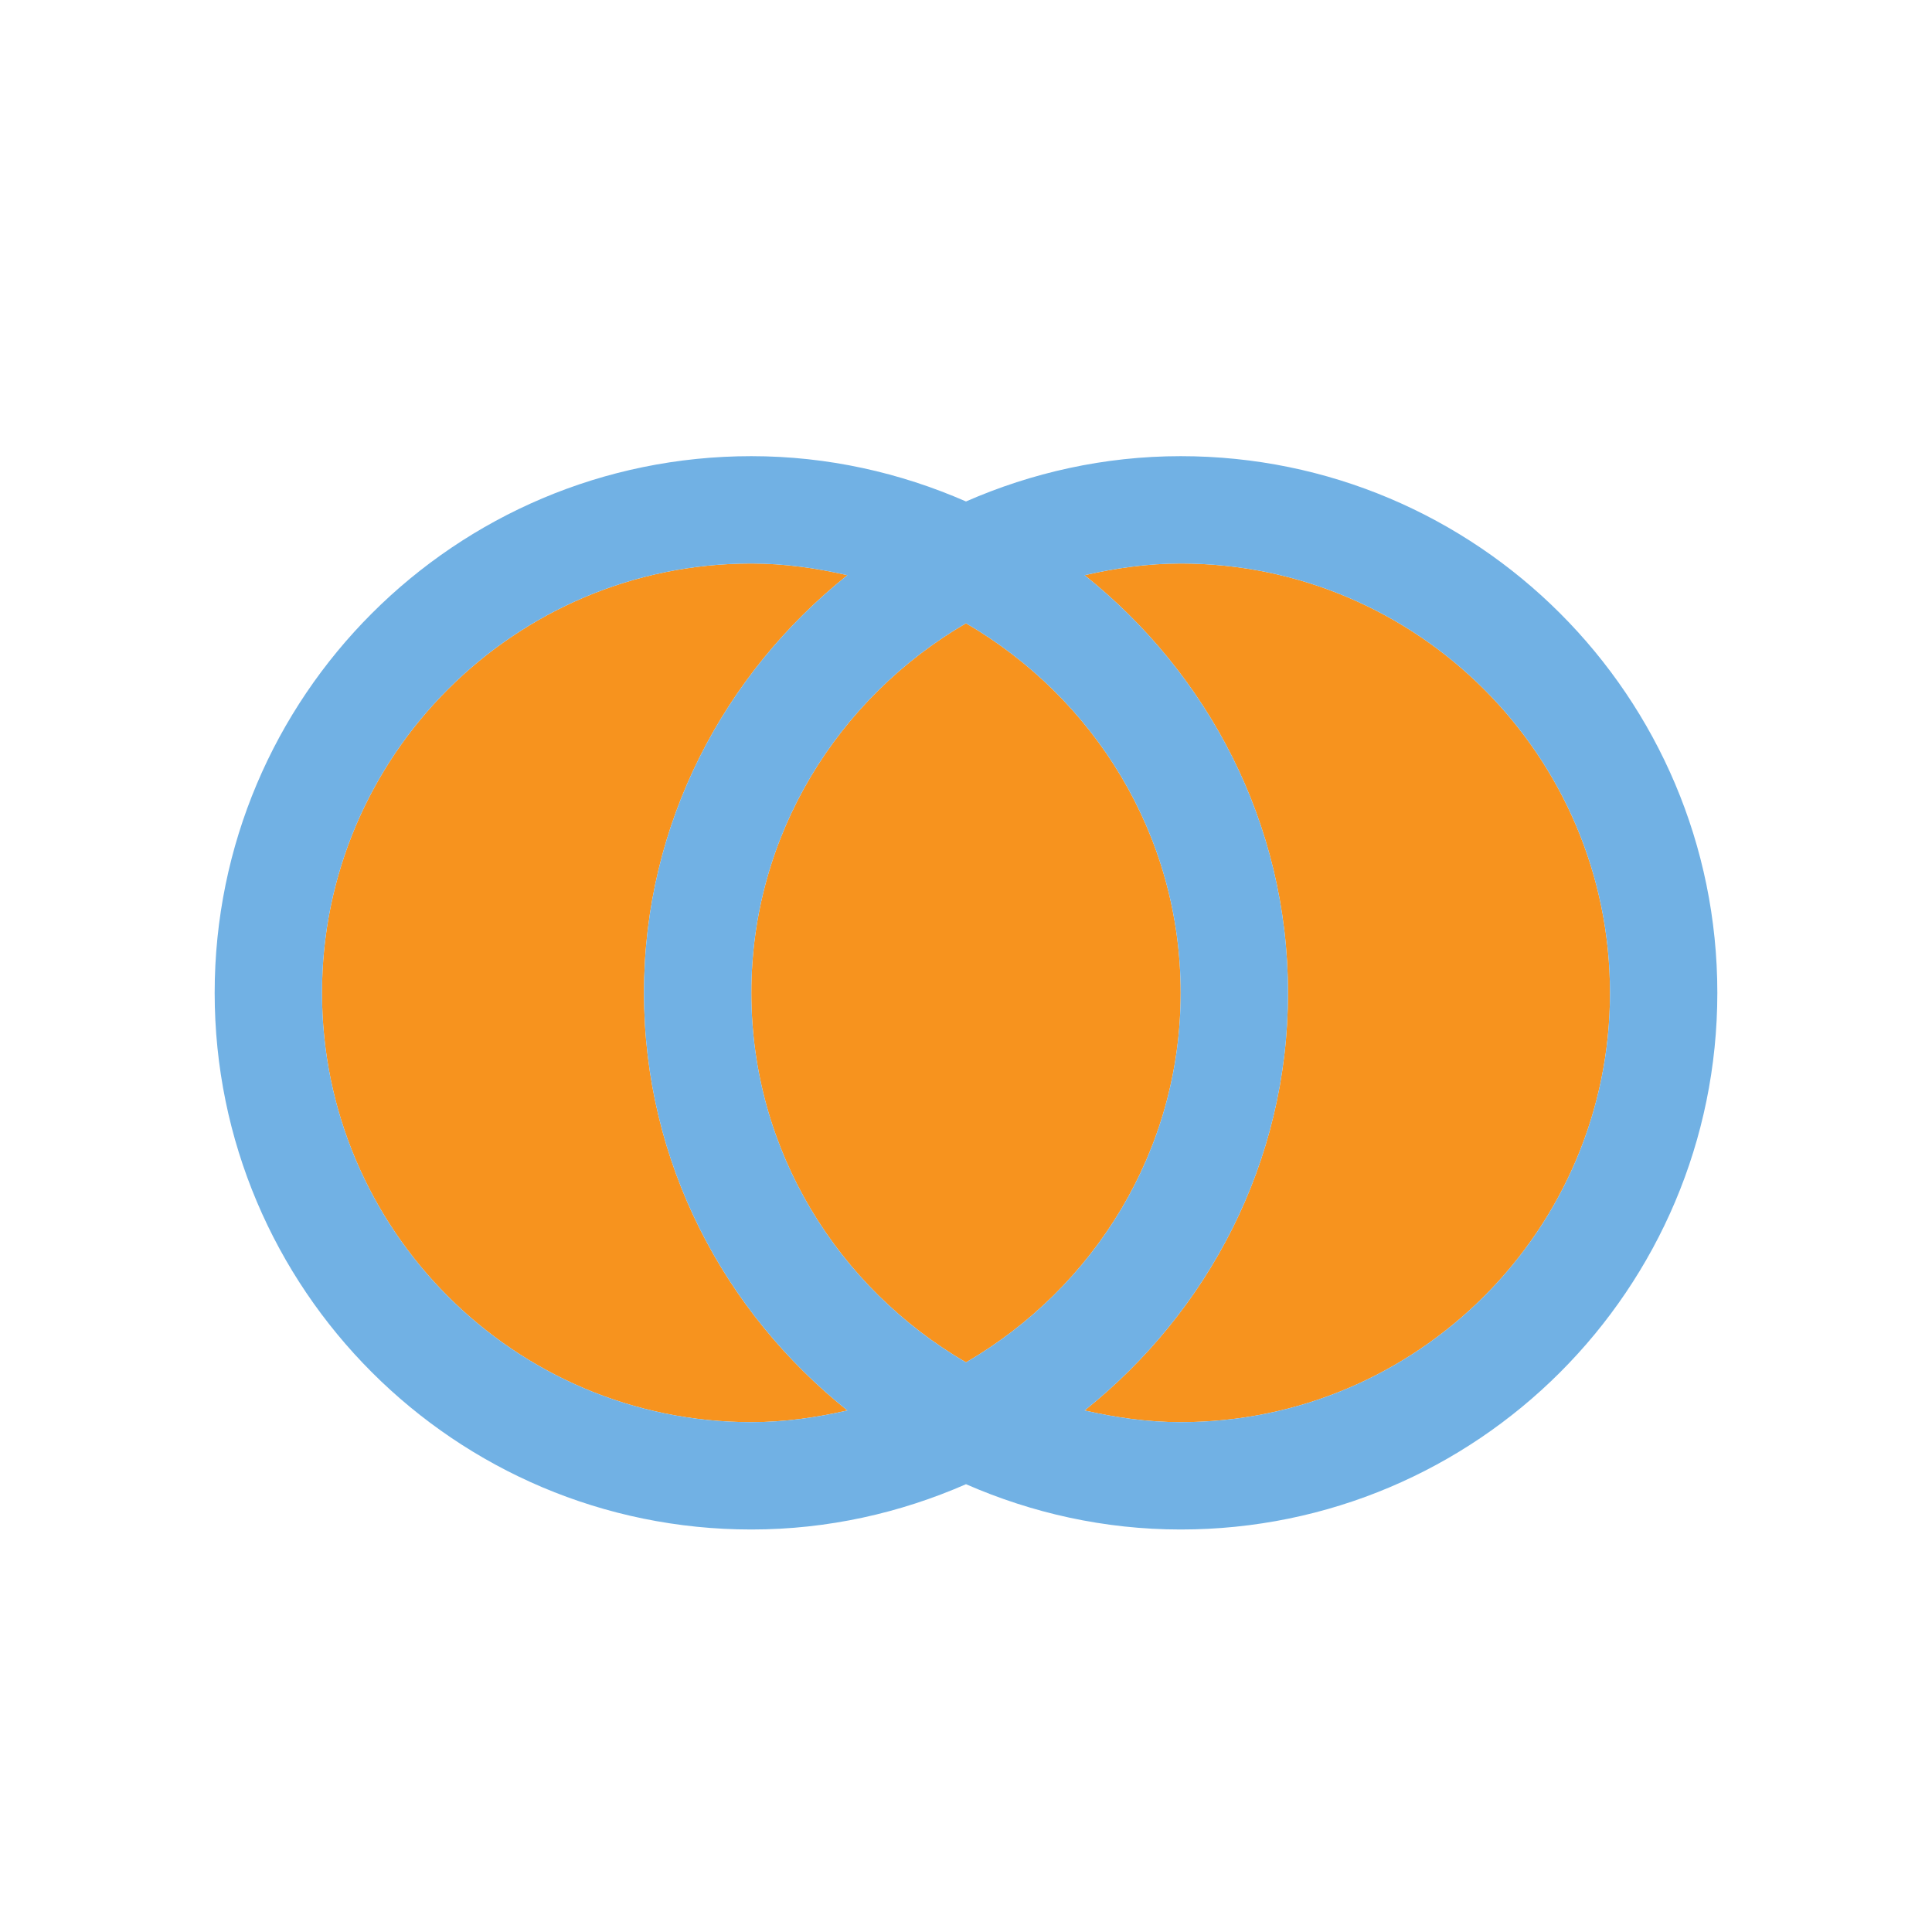 <?xml version="1.0" encoding="UTF-8"?>
<!-- Generator: Adobe Illustrator 16.2.0, SVG Export Plug-In . SVG Version: 6.00 Build 0)  -->
<!DOCTYPE svg PUBLIC "-//W3C//DTD SVG 1.1//EN" "http://www.w3.org/Graphics/SVG/1.1/DTD/svg11.dtd">
<svg version="1.1" id="Layer_1" xmlns="http://www.w3.org/2000/svg" xmlns:xlink="http://www.w3.org/1999/xlink" x="0px" y="0px" width="18px" height="18px" viewBox="0 35.75 18 18" enable-background="new 0 35.75 18 18" xml:space="preserve">
<g>
	<g>
		<path fill="#F7931E" d="M11,41c-0.309,0-0.606,0.043-0.895,0.109C11.251,42.025,12,43.418,12,45s-0.749,2.975-1.895,3.891    C10.394,48.957,10.691,49,11,49c2.206,0,4-1.794,4-4S13.206,41,11,41z"/>
	</g>
	<g>
		<path fill="#F7931E" d="M7,49c0.309,0,0.606-0.043,0.895-0.109C6.749,47.975,6,46.582,6,45s0.749-2.975,1.895-3.891    C7.606,41.043,7.309,41,7,41c-2.206,0-4,1.794-4,4S4.794,49,7,49z"/>
	</g>
	<g>
		<path fill="#F7931E" d="M11,45c0-1.474-0.81-2.75-2-3.443C7.81,42.25,7,43.526,7,45s0.81,2.75,2,3.443    C10.19,47.75,11,46.474,11,45z"/>
	</g>
</g>
<path fill="#71B1E4" d="M11,40c-0.712,0-1.387,0.154-2,0.422C8.387,40.154,7.712,40,7,40c-2.761,0-5,2.239-5,5s2.239,5,5,5  c0.712,0,1.387-0.154,2-0.422C9.613,49.846,10.288,50,11,50c2.761,0,5-2.239,5-5S13.761,40,11,40z M7,49c-2.206,0-4-1.794-4-4  s1.794-4,4-4c0.309,0,0.606,0.043,0.895,0.109C6.749,42.025,6,43.418,6,45s0.749,2.975,1.895,3.891C7.606,48.957,7.309,49,7,49z   M11,45c0,1.474-0.81,2.75-2,3.443C7.81,47.75,7,46.474,7,45s0.81-2.75,2-3.443C10.19,42.25,11,43.526,11,45z M11,49  c-0.309,0-0.606-0.043-0.895-0.109C11.251,47.975,12,46.582,12,45s-0.749-2.975-1.895-3.891C10.394,41.043,10.691,41,11,41  c2.206,0,4,1.794,4,4S13.206,49,11,49z"/>
</svg>
